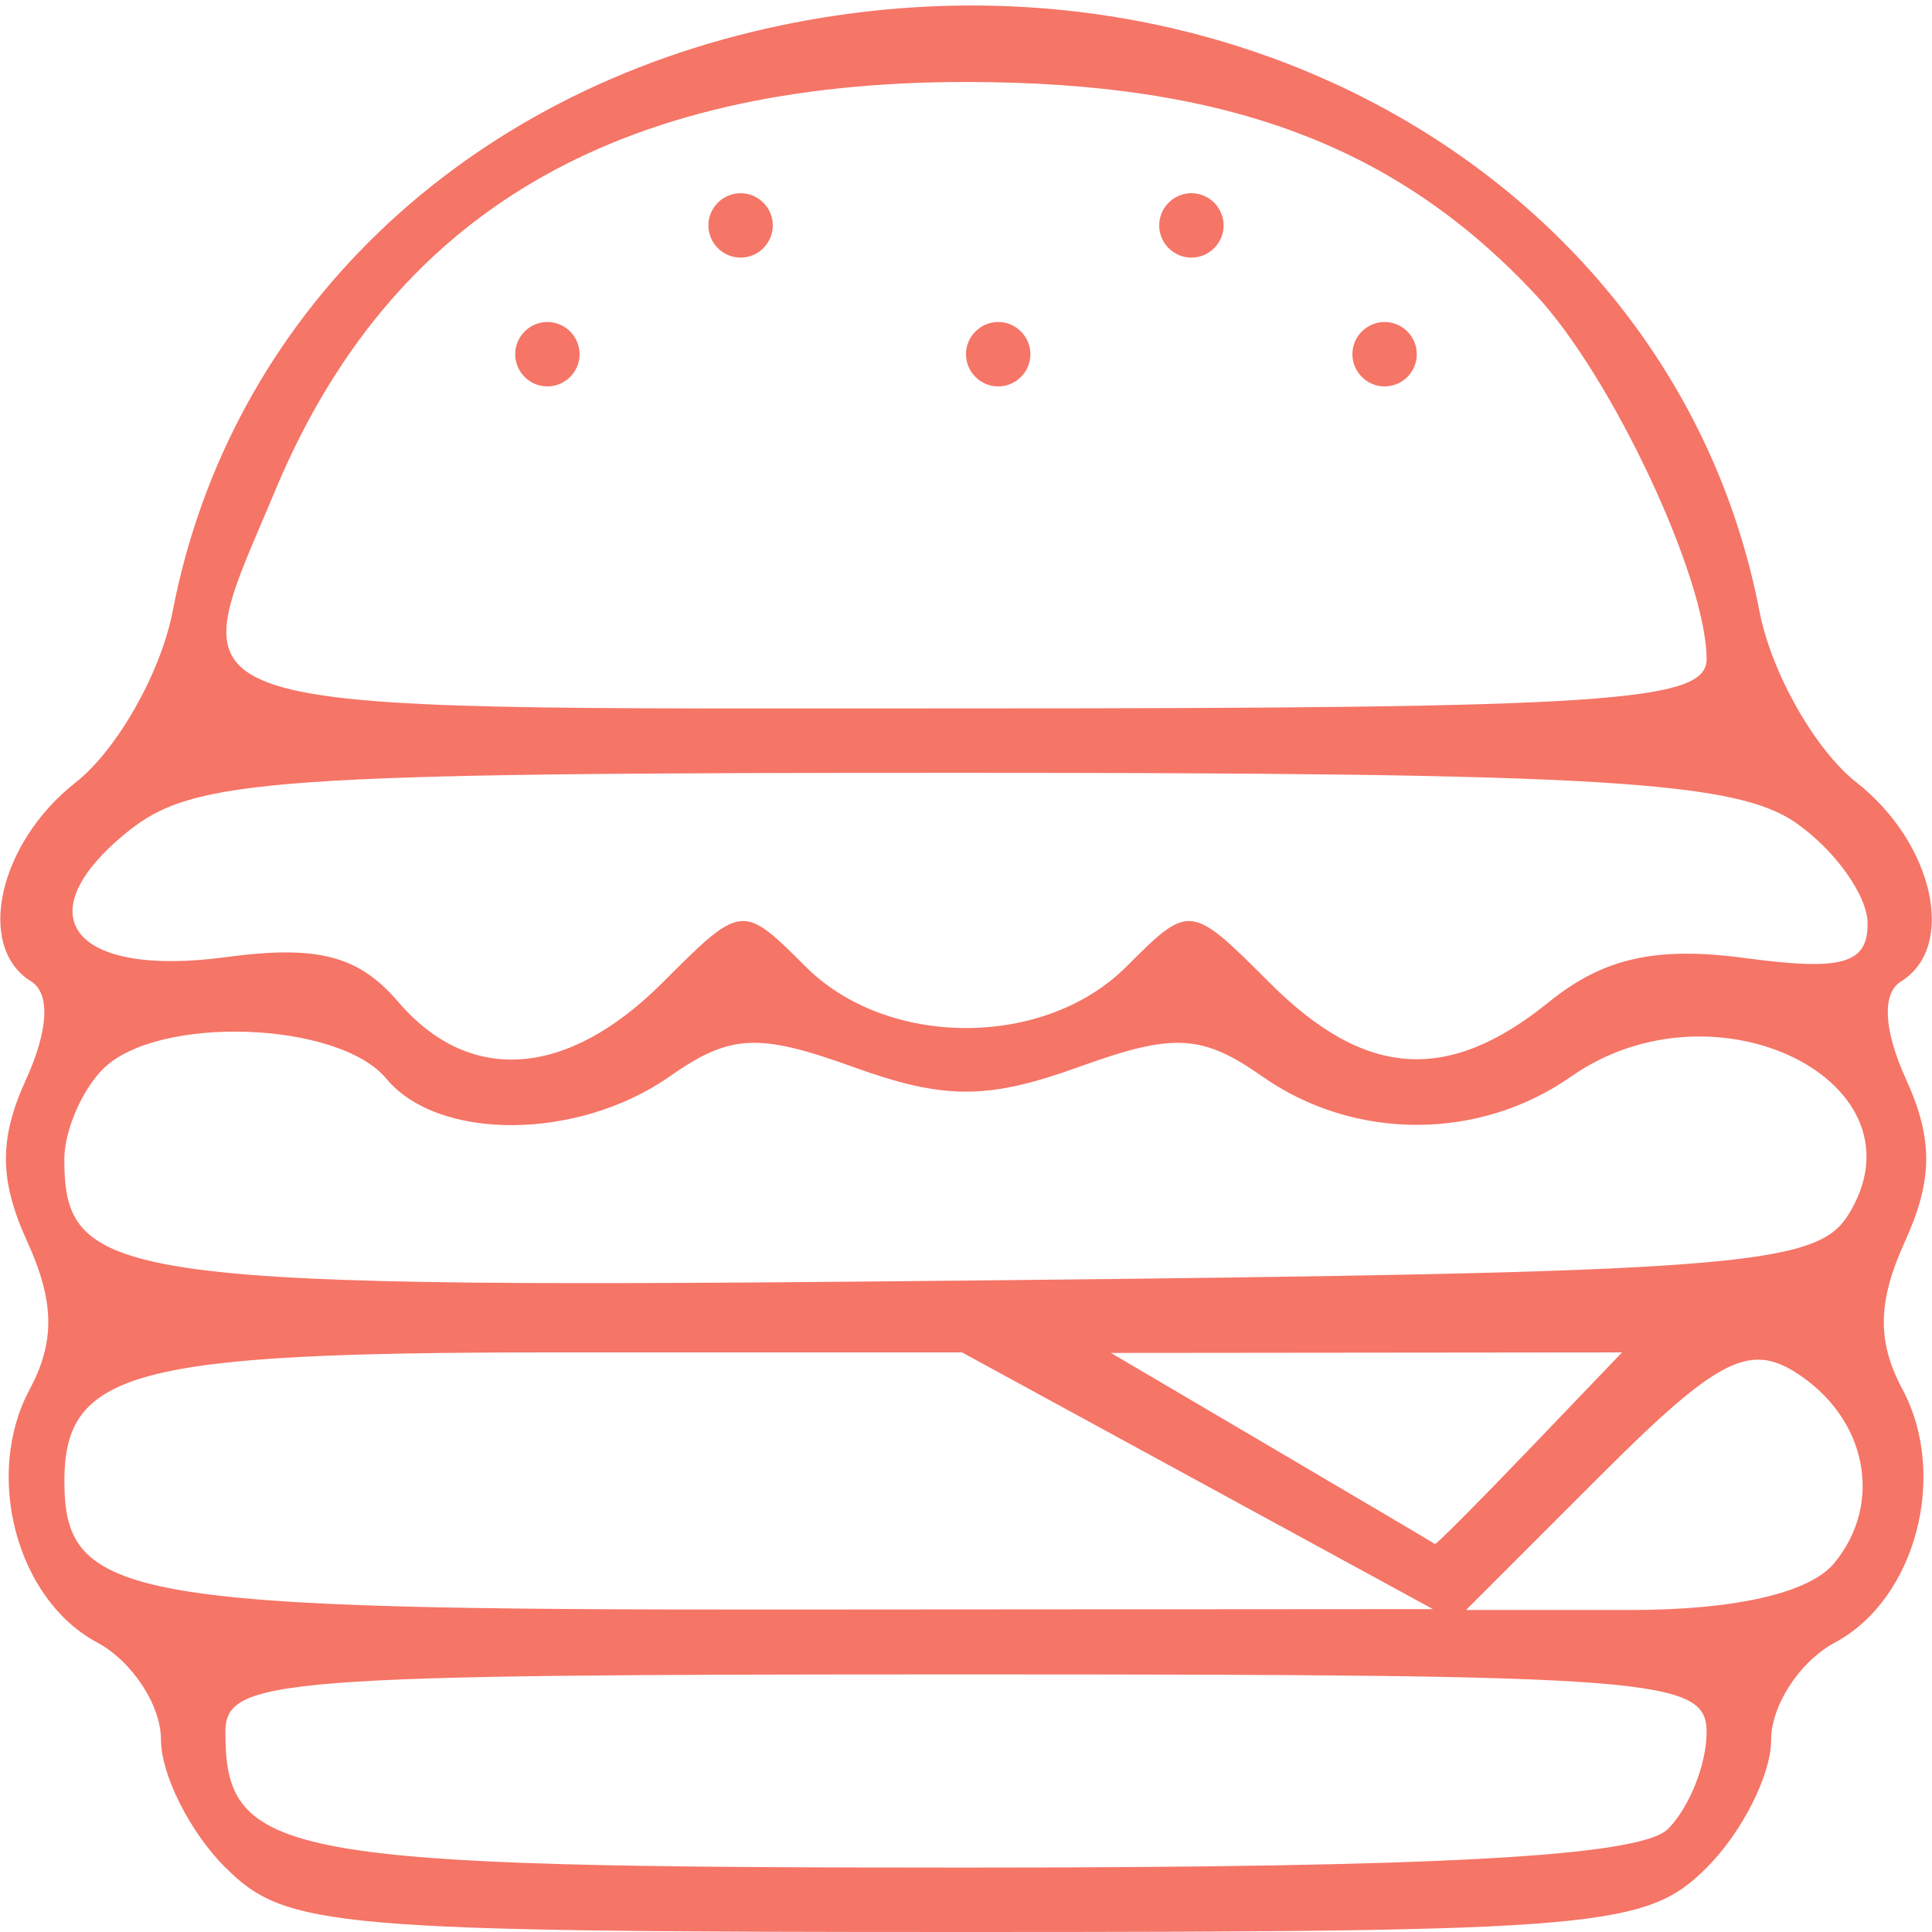 <?xml version="1.0" encoding="UTF-8"?>
<svg width="60" height="60" preserveAspectRatio="xMidYMid" version="1.1" viewBox="0 0 60 60" xmlns="http://www.w3.org/2000/svg" xmlns:cc="http://creativecommons.org/ns#" xmlns:dc="http://purl.org/dc/elements/1.1/" xmlns:rdf="http://www.w3.org/1999/02/22-rdf-syntax-ns#">
 <path id='advantages_icon' d="m7 58c-1.1-1.1-2-2.884-2-3.965s-0.895-2.444-1.988-3.029c-2.496-1.336-3.521-5.186-2.092-7.856 0.795-1.486 0.775-2.727-0.075-4.593-0.869-1.906-0.879-3.184-0.042-5.021 0.704-1.545 0.764-2.686 0.161-3.059-1.732-1.071-1.01-4.294 1.384-6.177 1.29-1.015 2.647-3.41 3.016-5.323 1.766-9.17 8.986-16.122 18.888-18.189 14.297-2.985 27.875 5.143 30.388 18.189 0.368 1.912 1.726 4.308 3.016 5.323 2.394 1.883 3.116 5.106 1.384 6.177-0.603 0.373-0.544 1.514 0.161 3.059 0.837 1.837 0.826 3.115-0.042 5.021-0.851 1.867-0.871 3.107-0.075 4.593 1.429 2.67 0.404 6.52-2.092 7.856-1.093 0.585-1.988 1.948-1.988 3.029s-0.9 2.865-2 3.965c-1.873 1.873-3.333 2-23 2s-21.127-0.127-23-2zm44.8-1.2c0.66-0.66 1.2-2.01 1.2-3 0-1.681-1.518-1.8-23-1.8-21.481 0-23 0.119-23 1.8 0 3.894 1.673 4.2 23 4.2 14.689 0 20.944-0.344 21.8-1.2zm-14.612-10.814-7.312-3.986h-12.738c-12.98 0-15.138 0.57-15.138 4 0 3.662 1.907 4 22.45 3.986l20.05-0.014-7.312-3.986zm19.772 2.562c1.553-1.871 1.012-4.536-1.204-5.932-1.445-0.91-2.471-0.371-5.985 3.143l-4.241 4.241h5.113c3.25 0 5.552-0.529 6.318-1.452zm-9.46-3.548 2.874-3-15.874 0.016 5 2.942c2.75 1.618 5.028 2.964 5.063 2.992 0.035 0.028 1.356-1.3 2.937-2.95zm9.886-7.25c2.594-4.114-4.092-7.471-8.597-4.315-2.851 1.997-6.727 1.998-9.575 0.003-1.891-1.325-2.761-1.37-5.723-0.299-2.813 1.017-4.172 1.017-6.985 0-2.962-1.071-3.831-1.026-5.723 0.299-2.826 1.98-7.168 2.01-8.785 0.062-1.49-1.795-7.113-1.987-8.8-0.3-0.66 0.66-1.2 1.92-1.2 2.8 0 3.83 1.59 4.041 28.358 3.766 23.43-0.241 26.032-0.435 27.029-2.016zm-36.818-7.227c2.468-2.468 2.485-2.47 4.455-0.5 2.538 2.538 7.416 2.538 9.954 0 1.97-1.97 1.987-1.968 4.455 0.5 2.961 2.961 5.53 3.139 8.665 0.6 1.698-1.375 3.333-1.741 6.111-1.368 3 0.402 3.793 0.18 3.793-1.066 0-0.866-1-2.276-2.223-3.132-1.86-1.302-6.088-1.557-25.889-1.557-21.482 0-23.876 0.17-25.937 1.838-3.21 2.599-1.698 4.525 3.052 3.888 2.855-0.383 4.128-0.054 5.361 1.386 2.213 2.585 5.248 2.367 8.204-0.589zm32.432-10.055c0-2.507-2.935-8.769-5.298-11.302-4.334-4.646-9.613-6.62-17.702-6.62-10.917 0-17.87 4.112-21.452 12.685-2.976 7.122-4.097 6.769 21.452 6.769 19.992 0 23-0.2 23-1.532zm-37-9.468c0-0.55 0.45-1 1-1s1 0.45 1 1-0.45 1-1 1-1-0.45-1-1zm14 0c0-0.55 0.45-1 1-1s1 0.45 1 1-0.45 1-1 1-1-0.45-1-1zm12 0c0-0.55 0.45-1 1-1s1 0.45 1 1-0.45 1-1 1-1-0.45-1-1zm-20-4c0-0.55 0.45-1 1-1s1 0.45 1 1-0.45 1-1 1-1-0.45-1-1zm14 0c0-0.55 0.45-1 1-1s1 0.45 1 1-0.45 1-1 1-1-0.45-1-1z" fill="#f57567"/>
</svg>
